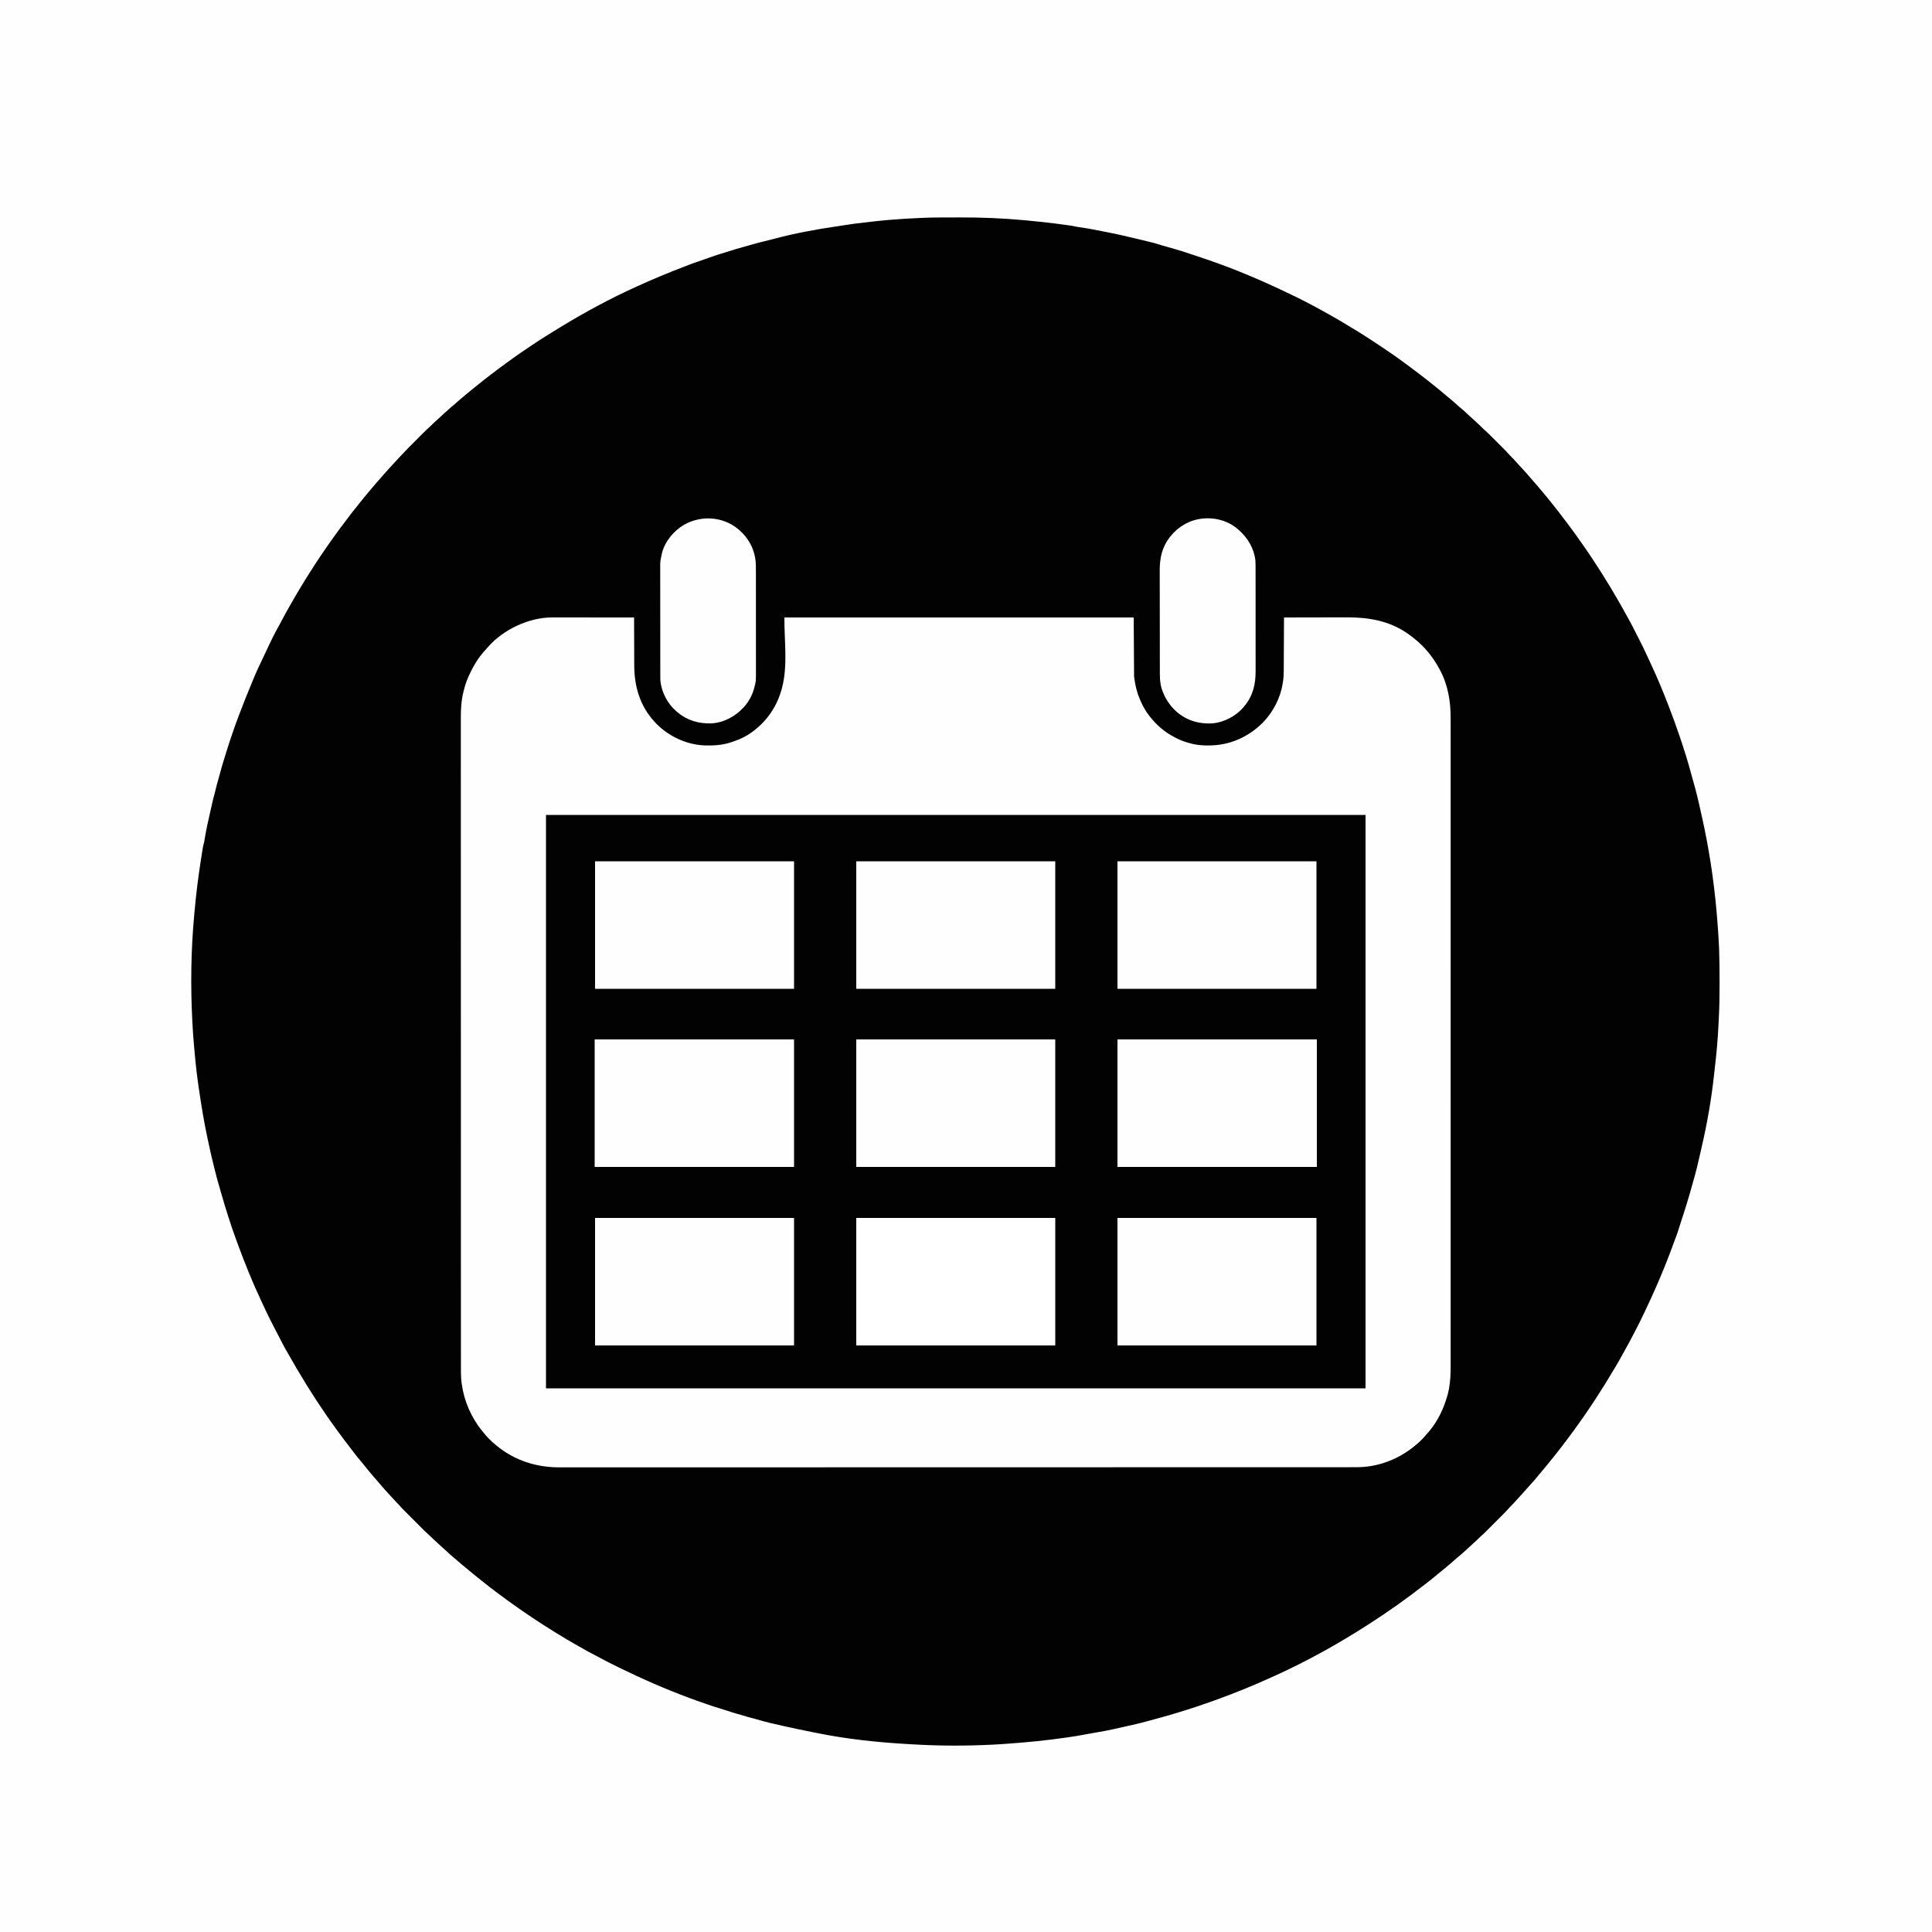 <?xml version="1.0" encoding="UTF-8"?>
<svg version="1.1" xmlns="http://www.w3.org/2000/svg" width="5000" height="5000">
<rect width="100%" height="100%" fill="#808080" stroke="none"/>
<path d="M0 0 C1650 0 3300 0 5000 0 C5000 1650 5000 3300 5000 5000 C3350 5000 1700 5000 0 5000 C0 3350 0 1700 0 0 Z " fill="#FEFEFE" transform="translate(0,0)"/>
<path d="M0 0 C2.085 -0.003 4.17 -0.007 6.254 -0.012 C12.891 -0.025 19.528 -0.035 26.165 -0.039 C32.878 -0.043 39.59 -0.055 46.303 -0.081 C102.774 -0.297 158.826 1.89 215.079 7.2 C215.968 7.284 216.857 7.367 217.772 7.453 C229.45 8.555 241.118 9.732 252.783 10.96 C255.019 11.194 257.254 11.424 259.49 11.652 C278.972 13.645 298.371 16.122 317.767 18.825 C318.864 18.977 319.961 19.13 321.092 19.286 C324.238 19.724 327.383 20.168 330.528 20.614 C331.461 20.744 332.394 20.874 333.355 21.008 C338.344 21.725 343.233 22.628 348.143 23.764 C350.402 24.273 352.658 24.642 354.954 24.946 C355.785 25.06 356.615 25.173 357.471 25.29 C358.332 25.404 359.192 25.519 360.079 25.638 C374.58 27.652 388.894 30.326 403.242 33.228 C409.645 34.521 416.054 35.77 422.473 36.978 C448.836 41.95 474.99 47.965 501.079 54.2 C501.929 54.403 502.779 54.606 503.654 54.815 C547.484 65.281 547.484 65.281 567.577 71.441 C571.813 72.726 576.071 73.929 580.329 75.138 C581.179 75.381 582.028 75.624 582.903 75.875 C587.712 77.251 592.527 78.602 597.349 79.931 C614.488 84.689 631.321 90.155 648.16 95.866 C653.374 97.632 658.598 99.364 663.829 101.075 C733.694 123.969 802.033 151.448 868.623 182.585 C871.053 183.721 873.485 184.854 875.918 185.983 C903.825 198.937 931.559 212.333 958.664 226.903 C961.5 228.426 964.34 229.94 967.181 231.454 C980.684 238.671 994.074 246.064 1007.369 253.656 C1009.974 255.14 1012.584 256.613 1015.196 258.083 C1028.336 265.499 1041.226 273.305 1054.099 281.169 C1058.396 283.791 1062.714 286.378 1067.04 288.951 C1077.663 295.272 1088.1 301.868 1098.5 308.549 C1100.183 309.627 1101.87 310.699 1103.561 311.766 C1112.334 317.302 1120.953 323.065 1129.579 328.825 C1130.379 329.359 1131.179 329.893 1132.003 330.443 C1143.75 338.283 1155.486 346.134 1167.079 354.2 C1167.774 354.683 1168.468 355.165 1169.183 355.663 C1179.811 363.066 1190.258 370.702 1200.663 378.414 C1203.074 380.196 1205.489 381.971 1207.907 383.743 C1217.747 390.959 1227.497 398.278 1237.163 405.725 C1238.952 407.102 1240.743 408.476 1242.536 409.849 C1255.277 419.609 1267.841 429.57 1280.271 439.724 C1281.872 441.031 1283.475 442.334 1285.079 443.638 C1290.523 448.069 1295.9 452.573 1301.248 457.119 C1304.618 459.979 1308.02 462.793 1311.454 465.575 C1320.294 472.776 1328.894 480.279 1337.329 487.95 C1340.72 491.03 1344.2 493.951 1347.767 496.825 C1351.551 499.887 1355.044 503.046 1358.427 506.54 C1360.123 508.244 1361.884 509.817 1363.704 511.388 C1369.006 515.967 1374.126 520.74 1379.257 525.507 C1380.505 526.667 1381.754 527.825 1383.003 528.983 C1389.506 535.01 1395.993 541.027 1402.204 547.358 C1403.937 549.06 1405.718 550.632 1407.571 552.2 C1413.228 557.122 1418.477 562.454 1423.771 567.759 C1424.886 568.873 1426.001 569.987 1427.116 571.102 C1429.442 573.426 1431.765 575.751 1434.088 578.078 C1437.045 581.041 1440.007 584 1442.97 586.957 C1445.27 589.254 1447.568 591.553 1449.865 593.852 C1450.956 594.943 1452.047 596.034 1453.139 597.123 C1458.488 602.464 1463.78 607.812 1468.677 613.577 C1470.849 616.091 1473.202 618.379 1475.579 620.7 C1479.33 624.363 1482.814 628.149 1486.245 632.112 C1489.27 635.556 1492.427 638.873 1495.579 642.2 C1499.978 646.844 1504.288 651.539 1508.481 656.37 C1510.595 658.791 1512.773 661.151 1514.954 663.513 C1518.263 667.135 1521.439 670.817 1524.517 674.638 C1527.739 678.632 1531.086 682.445 1534.579 686.2 C1538.809 690.751 1542.8 695.443 1546.696 700.282 C1549.455 703.66 1552.292 706.962 1555.142 710.263 C1559.157 714.923 1563.085 719.631 1566.9 724.458 C1569.147 727.285 1571.423 730.086 1573.706 732.884 C1579.751 740.295 1585.719 747.759 1591.599 755.302 C1593.215 757.374 1594.835 759.443 1596.454 761.513 C1603.616 770.677 1610.667 779.915 1617.616 789.241 C1619.084 791.206 1620.559 793.165 1622.036 795.122 C1633.804 810.719 1645.125 826.617 1656.296 842.646 C1658.099 845.229 1659.91 847.807 1661.724 850.384 C1668.652 860.233 1675.473 870.133 1682.079 880.2 C1682.681 881.115 1683.282 882.029 1683.902 882.972 C1698.82 905.666 1713.574 928.449 1727.585 951.719 C1728.908 953.915 1730.235 956.109 1731.564 958.302 C1736.994 967.281 1742.253 976.358 1747.491 985.451 C1749.207 988.421 1750.932 991.385 1752.657 994.349 C1760.012 1007.002 1767.158 1019.742 1774.079 1032.638 C1777.141 1038.338 1780.281 1043.993 1783.483 1049.616 C1786.469 1054.924 1789.181 1060.363 1791.89 1065.815 C1794.282 1070.624 1796.717 1075.407 1799.193 1080.173 C1799.534 1080.83 1799.875 1081.487 1800.226 1082.164 C1800.924 1083.508 1801.622 1084.852 1802.319 1086.195 C1812.394 1105.618 1821.824 1125.285 1830.825 1145.228 C1832.646 1149.257 1834.506 1153.264 1836.392 1157.263 C1852.614 1192.004 1867.339 1227.408 1881.079 1263.2 C1881.616 1264.594 1882.153 1265.988 1882.69 1267.381 C1891.589 1290.504 1900.062 1313.757 1908.079 1337.2 C1908.527 1338.51 1908.527 1338.51 1908.984 1339.845 C1920.575 1373.775 1931.467 1407.89 1940.583 1442.575 C1941.72 1446.893 1942.927 1451.183 1944.183 1455.467 C1952.112 1482.539 1958.671 1509.986 1964.631 1537.55 C1965.748 1542.711 1966.9 1547.864 1968.071 1553.013 C1976.808 1591.502 1983.858 1630.229 1990.079 1669.2 C1990.246 1670.243 1990.246 1670.243 1990.417 1671.308 C1991.739 1679.592 1992.939 1687.889 1994.079 1696.2 C1994.295 1697.75 1994.51 1699.299 1994.726 1700.848 C2001.037 1746.404 2005.689 1792.077 2008.892 1837.95 C2008.945 1838.708 2008.998 1839.466 2009.052 1840.246 C2010.284 1857.886 2011.475 1875.526 2012.079 1893.2 C2012.123 1894.46 2012.167 1895.721 2012.212 1897.019 C2013.091 1922.926 2013.267 1948.827 2013.265 1974.747 C2013.264 1979.078 2013.271 1983.41 2013.285 1987.741 C2013.373 2015.976 2012.821 2044.094 2011.334 2072.291 C2011.032 2078.03 2010.767 2083.77 2010.507 2089.51 C2008.747 2127.986 2005.091 2166.311 2000.617 2204.557 C2000.17 2208.39 1999.747 2212.226 1999.341 2216.063 C1992.36 2281.323 1980.941 2346.793 1965.901 2410.668 C1965.036 2414.385 1964.202 2418.107 1963.376 2421.833 C1957.886 2446.579 1951.99 2471.204 1944.853 2495.532 C1943.347 2500.723 1941.905 2505.932 1940.454 2511.138 C1939.333 2515.16 1938.208 2519.18 1937.079 2523.2 C1936.646 2524.751 1936.646 2524.751 1936.205 2526.334 C1933.207 2536.973 1929.931 2547.523 1926.642 2558.075 C1926.188 2559.532 1926.188 2559.532 1925.726 2561.018 C1919.575 2580.769 1913.24 2600.459 1906.767 2620.107 C1906.088 2622.173 1905.414 2624.24 1904.74 2626.307 C1902.704 2632.52 1900.573 2638.652 1898.085 2644.7 C1896.497 2648.648 1895.076 2652.656 1893.631 2656.659 C1881.492 2690.257 1868.211 2723.393 1854.079 2756.2 C1853.725 2757.025 1853.37 2757.849 1853.005 2758.698 C1842.242 2783.716 1830.959 2808.447 1819.144 2832.986 C1818.092 2835.174 1817.043 2837.365 1815.995 2839.556 C1809.436 2853.272 1802.843 2866.954 1795.657 2880.356 C1793.67 2884.066 1791.734 2887.8 1789.814 2891.544 C1783.129 2904.569 1776.227 2917.418 1768.958 2930.126 C1766.6 2934.256 1764.345 2938.423 1762.142 2942.638 C1756.506 2953.373 1750.235 2963.758 1744.079 2974.2 C1743.439 2975.29 1742.799 2976.379 1742.139 2977.502 C1709.452 3033.109 1674.101 3087.089 1636.079 3139.2 C1635.528 3139.956 1634.977 3140.712 1634.409 3141.491 C1625.135 3154.191 1615.646 3166.72 1606.079 3179.2 C1605.13 3180.441 1604.181 3181.682 1603.232 3182.923 C1593.066 3196.195 1582.658 3209.256 1572.079 3222.2 C1571.252 3223.213 1570.424 3224.227 1569.571 3225.271 C1568.108 3227.061 1566.643 3228.85 1565.177 3230.638 C1563.764 3232.364 1562.355 3234.093 1560.95 3235.825 C1556.232 3241.632 1551.41 3247.338 1546.524 3253.004 C1543.459 3256.564 1540.464 3260.167 1537.517 3263.825 C1533.416 3268.878 1529.063 3273.653 1524.642 3278.423 C1521.981 3281.307 1519.392 3284.244 1516.821 3287.208 C1514.003 3290.43 1511.124 3293.597 1508.255 3296.774 C1506.405 3298.837 1504.58 3300.917 1502.767 3303.013 C1498.186 3308.269 1493.422 3313.357 1488.682 3318.468 C1487.078 3320.202 1485.48 3321.94 1483.884 3323.681 C1479.261 3328.718 1474.631 3333.72 1469.743 3338.504 C1468.146 3340.133 1466.682 3341.816 1465.212 3343.559 C1459.707 3349.881 1453.7 3355.723 1447.771 3361.642 C1446.477 3362.936 1445.183 3364.231 1443.89 3365.525 C1441.189 3368.227 1438.487 3370.928 1435.783 3373.627 C1432.336 3377.068 1428.893 3380.514 1425.452 3383.962 C1422.784 3386.633 1420.115 3389.301 1417.444 3391.969 C1416.175 3393.238 1414.906 3394.508 1413.638 3395.778 C1401.678 3407.755 1401.678 3407.755 1395.619 3412.88 C1393.309 3414.86 1391.201 3417.021 1389.079 3419.2 C1385.595 3422.779 1381.955 3426.08 1378.185 3429.349 C1374.737 3432.381 1371.412 3435.543 1368.079 3438.7 C1363.425 3443.109 1358.72 3447.43 1353.879 3451.633 C1351.643 3453.58 1349.455 3455.575 1347.267 3457.575 C1343.804 3460.704 1340.272 3463.705 1336.642 3466.638 C1332.838 3469.714 1329.178 3472.888 1325.579 3476.2 C1321.185 3480.24 1316.661 3484.047 1312.017 3487.794 C1308.716 3490.498 1305.492 3493.281 1302.267 3496.075 C1297.049 3500.585 1291.712 3504.898 1286.262 3509.123 C1282.258 3512.239 1278.367 3515.461 1274.517 3518.763 C1269.352 3523.181 1264.046 3527.377 1258.634 3531.489 C1255.323 3534.005 1252.047 3536.563 1248.772 3539.125 C1202.855 3575.024 1155.102 3608.683 1106.079 3640.2 C1105.19 3640.773 1104.302 3641.345 1103.386 3641.935 C1026.971 3691.07 946.846 3735.777 864.053 3773.304 C861.929 3774.268 859.808 3775.238 857.687 3776.209 C808.669 3798.636 758.814 3818.986 708.079 3837.2 C707.057 3837.569 706.035 3837.938 704.983 3838.319 C673.88 3849.506 642.531 3859.952 610.892 3869.513 C609.722 3869.866 608.552 3870.22 607.347 3870.585 C593.969 3874.621 580.567 3878.546 567.079 3882.2 C565.914 3882.516 564.748 3882.833 563.547 3883.158 C560.392 3884.01 557.236 3884.856 554.079 3885.7 C547.402 3887.489 540.728 3889.286 534.075 3891.165 C513.786 3896.887 493.274 3901.539 472.675 3905.981 C468.038 3906.984 463.414 3908.035 458.794 3909.112 C435.232 3914.598 411.455 3919.114 387.592 3923.071 C386.247 3923.295 384.901 3923.519 383.556 3923.743 C382.544 3923.912 382.544 3923.912 381.512 3924.084 C376.91 3924.862 372.329 3925.725 367.749 3926.622 C354.664 3929.18 341.52 3931.208 328.329 3933.138 C327.152 3933.311 325.974 3933.484 324.761 3933.662 C273.507 3941.175 222.041 3946.331 170.364 3949.9 C166.497 3950.168 162.632 3950.46 158.767 3950.755 C150.876 3951.338 142.981 3951.798 135.079 3952.2 C134.201 3952.245 133.323 3952.29 132.419 3952.336 C62.518 3955.843 -7.794 3955.706 -77.65 3951.399 C-80.736 3951.211 -83.823 3951.033 -86.91 3950.86 C-166.382 3946.384 -247.142 3937.747 -325.178 3921.759 C-328.093 3921.165 -331.012 3920.59 -333.932 3920.018 C-359.008 3915.096 -383.987 3909.798 -408.921 3904.2 C-410.176 3903.919 -411.43 3903.638 -412.723 3903.349 C-434.701 3898.412 -456.84 3893.429 -478.393 3886.848 C-482.748 3885.521 -487.12 3884.389 -491.546 3883.325 C-499.223 3881.475 -506.744 3879.171 -514.286 3876.837 C-520.181 3875.018 -526.088 3873.302 -532.046 3871.7 C-539.421 3869.705 -546.655 3867.367 -553.876 3864.874 C-558.376 3863.333 -562.89 3861.905 -567.462 3860.59 C-579.593 3857.101 -591.534 3853.076 -603.483 3849.013 C-604.631 3848.623 -605.778 3848.233 -606.96 3847.832 C-669.387 3826.584 -730.701 3801.79 -790.483 3773.95 C-791.674 3773.396 -792.864 3772.843 -794.091 3772.272 C-804.979 3767.199 -815.813 3762.015 -826.628 3756.788 C-829.543 3755.382 -832.461 3753.983 -835.381 3752.587 C-854.156 3743.61 -872.594 3734.183 -890.796 3724.092 C-895.434 3721.53 -900.095 3719.082 -904.858 3716.763 C-912.64 3712.94 -920.101 3708.583 -927.608 3704.251 C-932.432 3701.47 -937.294 3698.762 -942.171 3696.075 C-950.851 3691.276 -959.402 3686.279 -967.921 3681.2 C-968.842 3680.652 -969.764 3680.104 -970.714 3679.54 C-1009.862 3656.256 -1048.308 3631.701 -1085.727 3605.723 C-1088.275 3603.954 -1090.827 3602.191 -1093.378 3600.427 C-1111.313 3588.008 -1128.948 3575.252 -1146.367 3562.121 C-1148.94 3560.185 -1151.521 3558.26 -1154.104 3556.337 C-1163.605 3549.258 -1172.966 3542.05 -1182.178 3534.6 C-1185.05 3532.293 -1187.955 3530.03 -1190.858 3527.763 C-1198.018 3522.159 -1205.071 3516.428 -1212.112 3510.677 C-1213.713 3509.37 -1215.317 3508.066 -1216.921 3506.763 C-1222.361 3502.334 -1227.735 3497.834 -1233.079 3493.29 C-1236.554 3490.34 -1240.066 3487.443 -1243.608 3484.575 C-1248.009 3480.996 -1252.219 3477.252 -1256.409 3473.431 C-1258.915 3471.205 -1261.49 3469.105 -1264.108 3467.013 C-1270.178 3462.107 -1275.811 3456.77 -1281.487 3451.419 C-1284.544 3448.541 -1287.67 3445.761 -1290.85 3443.021 C-1294.816 3439.534 -1298.666 3435.919 -1302.538 3432.329 C-1304.743 3430.286 -1306.956 3428.252 -1309.179 3426.228 C-1313.955 3421.877 -1318.677 3417.508 -1323.199 3412.89 C-1324.811 3411.308 -1326.473 3409.863 -1328.202 3408.411 C-1335.015 3402.478 -1341.295 3395.969 -1347.675 3389.579 C-1349.104 3388.151 -1350.533 3386.723 -1351.962 3385.295 C-1354.947 3382.312 -1357.929 3379.327 -1360.911 3376.341 C-1364.716 3372.53 -1368.525 3368.724 -1372.336 3364.919 C-1375.284 3361.974 -1378.231 3359.027 -1381.176 3356.078 C-1382.579 3354.675 -1383.983 3353.272 -1385.387 3351.87 C-1398.634 3338.641 -1398.634 3338.641 -1403.69 3332.651 C-1405.327 3330.721 -1407.101 3328.957 -1408.921 3327.2 C-1411.486 3324.723 -1413.866 3322.141 -1416.202 3319.45 C-1419.837 3315.265 -1423.609 3311.224 -1427.421 3307.2 C-1431.829 3302.546 -1436.151 3297.841 -1440.353 3293 C-1442.3 3290.764 -1444.296 3288.575 -1446.296 3286.388 C-1449.425 3282.925 -1452.426 3279.393 -1455.358 3275.763 C-1458.434 3271.959 -1461.608 3268.299 -1464.921 3264.7 C-1468.981 3260.284 -1472.814 3255.739 -1476.581 3251.071 C-1479.108 3247.97 -1481.697 3244.928 -1484.296 3241.888 C-1488.6 3236.839 -1492.724 3231.672 -1496.793 3226.434 C-1499.928 3222.416 -1503.167 3218.506 -1506.483 3214.638 C-1510.901 3209.473 -1515.098 3204.167 -1519.21 3198.755 C-1521.725 3195.444 -1524.283 3192.168 -1526.845 3188.893 C-1539.863 3172.242 -1552.444 3155.259 -1564.921 3138.2 C-1565.454 3137.472 -1565.987 3136.743 -1566.536 3135.992 C-1602.551 3086.665 -1635.875 3035.262 -1666.881 2982.658 C-1668.547 2979.833 -1670.218 2977.012 -1671.893 2974.192 C-1677.06 2965.484 -1682.062 2956.688 -1687.025 2947.862 C-1690.084 2942.426 -1693.184 2937.017 -1696.341 2931.637 C-1700.833 2923.976 -1705.006 2916.242 -1708.909 2908.267 C-1711.078 2903.845 -1713.368 2899.491 -1715.671 2895.138 C-1716.087 2894.349 -1716.504 2893.56 -1716.933 2892.748 C-1717.806 2891.095 -1718.679 2889.443 -1719.553 2887.791 C-1732.439 2863.388 -1744.768 2838.803 -1756.293 2813.725 C-1757.87 2810.31 -1759.466 2806.904 -1761.069 2803.501 C-1783.727 2755.333 -1803.555 2705.916 -1821.904 2655.965 C-1822.869 2653.341 -1823.839 2650.719 -1824.81 2648.098 C-1839.526 2608.36 -1852.136 2567.896 -1863.921 2527.2 C-1864.232 2526.126 -1864.543 2525.052 -1864.864 2523.945 C-1866.342 2518.825 -1867.8 2513.7 -1869.247 2508.572 C-1869.967 2506.037 -1870.7 2503.507 -1871.436 2500.978 C-1874.309 2491.083 -1877.005 2481.169 -1879.452 2471.161 C-1880.589 2466.513 -1881.766 2461.875 -1882.952 2457.239 C-1888.079 2437.139 -1892.704 2416.972 -1896.975 2396.674 C-1897.89 2392.333 -1898.825 2387.997 -1899.765 2383.661 C-1909.158 2340.194 -1916.164 2296.383 -1922.6 2252.391 C-1922.895 2250.376 -1923.193 2248.361 -1923.491 2246.347 C-1929.796 2203.501 -1933.548 2160.36 -1936.921 2117.2 C-1936.987 2116.356 -1937.054 2115.511 -1937.122 2114.641 C-1937.829 2105.586 -1938.382 2096.53 -1938.811 2087.458 C-1938.93 2085.018 -1939.059 2082.579 -1939.19 2080.14 C-1944.002 1988.39 -1942.727 1895.419 -1934.175 1803.926 C-1933.923 1801.225 -1933.677 1798.523 -1933.432 1795.822 C-1932.353 1783.938 -1931.177 1772.066 -1929.921 1760.2 C-1929.789 1758.952 -1929.789 1758.952 -1929.655 1757.678 C-1925.514 1718.523 -1919.783 1679.572 -1913.546 1640.7 C-1913.425 1639.939 -1913.303 1639.177 -1913.178 1638.393 C-1912.84 1636.276 -1912.495 1634.16 -1912.147 1632.044 C-1911.957 1630.881 -1911.767 1629.717 -1911.572 1628.519 C-1910.883 1625.007 -1909.92 1621.635 -1908.921 1618.2 C-1908.615 1616.711 -1908.336 1615.217 -1908.097 1613.716 C-1907.959 1612.882 -1907.821 1612.048 -1907.679 1611.188 C-1907.532 1610.285 -1907.385 1609.381 -1907.233 1608.45 C-1903.195 1584.588 -1898.229 1560.926 -1892.616 1537.388 C-1890.9 1530.177 -1889.312 1522.942 -1887.733 1515.7 C-1886.032 1507.939 -1884.211 1500.303 -1881.913 1492.696 C-1880.616 1488.127 -1879.556 1483.514 -1878.483 1478.888 C-1876.805 1471.681 -1874.937 1464.579 -1872.792 1457.498 C-1871.255 1452.406 -1869.873 1447.288 -1868.546 1442.138 C-1863.048 1420.955 -1856.479 1400.074 -1849.921 1379.2 C-1849.44 1377.661 -1849.44 1377.661 -1848.95 1376.091 C-1830.355 1316.62 -1807.869 1258.69 -1783.921 1201.2 C-1783.453 1200.077 -1783.453 1200.077 -1782.976 1198.931 C-1781.215 1194.705 -1779.446 1190.482 -1777.671 1186.263 C-1777.278 1185.326 -1776.886 1184.389 -1776.481 1183.424 C-1773.163 1175.588 -1769.548 1167.896 -1765.921 1160.2 C-1765.278 1158.833 -1764.636 1157.465 -1763.994 1156.098 C-1729.477 1082.646 -1729.477 1082.646 -1712.749 1052.356 C-1710.087 1047.529 -1707.526 1042.654 -1704.983 1037.763 C-1699.757 1027.749 -1694.179 1017.942 -1688.585 1008.131 C-1686.956 1005.262 -1685.34 1002.385 -1683.729 999.505 C-1676.253 986.153 -1668.48 973.001 -1660.557 959.91 C-1659.161 957.598 -1657.773 955.28 -1656.393 952.958 C-1650.936 943.772 -1645.255 934.735 -1639.52 925.72 C-1637.944 923.238 -1636.379 920.749 -1634.815 918.259 C-1616.823 889.683 -1597.867 861.662 -1578.301 834.142 C-1577.012 832.328 -1575.726 830.513 -1574.44 828.696 C-1564.159 814.2 -1553.548 799.951 -1542.749 785.838 C-1539.2 781.199 -1535.676 776.544 -1532.194 771.855 C-1526.677 764.427 -1520.935 757.218 -1515.069 750.063 C-1512.155 746.503 -1509.31 742.893 -1506.483 739.263 C-1497.047 727.176 -1487.179 715.433 -1477.243 703.756 C-1475.442 701.636 -1473.647 699.51 -1471.853 697.384 C-1469.546 694.653 -1467.234 691.926 -1464.921 689.2 C-1464.429 688.621 -1463.938 688.042 -1463.432 687.445 C-1457.449 680.402 -1451.393 673.453 -1445.147 666.642 C-1443.229 664.539 -1441.347 662.413 -1439.483 660.263 C-1436.093 656.362 -1432.601 652.558 -1429.102 648.756 C-1426.248 645.653 -1423.417 642.532 -1420.608 639.388 C-1415.758 633.987 -1410.808 628.681 -1405.841 623.388 C-1403.45 620.838 -1401.068 618.281 -1398.696 615.713 C-1386.539 602.606 -1373.877 590.003 -1361.227 577.376 C-1358.033 574.187 -1354.842 570.994 -1351.653 567.799 C-1349.164 565.306 -1346.672 562.815 -1344.179 560.325 C-1343.001 559.148 -1341.825 557.97 -1340.649 556.792 C-1335.068 551.203 -1329.499 545.648 -1323.474 540.533 C-1321.338 538.7 -1319.379 536.719 -1317.421 534.7 C-1314.114 531.292 -1310.627 528.178 -1307.044 525.069 C-1303.591 522.03 -1300.26 518.863 -1296.921 515.7 C-1292.277 511.302 -1287.582 506.992 -1282.751 502.799 C-1280.33 500.684 -1277.97 498.507 -1275.608 496.325 C-1271.092 492.201 -1266.429 488.321 -1261.671 484.481 C-1258.84 482.133 -1256.127 479.691 -1253.421 477.2 C-1249.027 473.161 -1244.502 469.353 -1239.858 465.606 C-1236.557 462.902 -1233.333 460.119 -1230.108 457.325 C-1224.865 452.794 -1219.504 448.455 -1214.031 444.205 C-1210.264 441.274 -1206.574 438.272 -1202.921 435.2 C-1197.01 430.241 -1190.972 425.467 -1184.884 420.729 C-1182.784 419.094 -1180.688 417.454 -1178.593 415.813 C-1169.372 408.607 -1160.076 401.512 -1150.69 394.521 C-1148.134 392.613 -1145.591 390.686 -1143.046 388.763 C-1135.862 383.375 -1128.566 378.143 -1121.276 372.898 C-1118.956 371.226 -1116.641 369.546 -1114.327 367.864 C-1113.567 367.313 -1112.808 366.761 -1112.025 366.193 C-1110.62 365.173 -1109.216 364.152 -1107.813 363.129 C-1094.193 353.256 -1080.161 343.942 -1066.221 334.53 C-1064.353 333.268 -1062.487 332.005 -1060.62 330.74 C-1049.188 322.995 -1037.677 315.444 -1025.921 308.2 C-1024.282 307.167 -1022.645 306.131 -1021.011 305.091 C-1008.749 297.291 -996.358 289.715 -983.921 282.2 C-982.643 281.427 -982.643 281.427 -981.339 280.638 C-919.6 243.303 -855.603 208.749 -789.809 179.054 C-787.785 178.139 -785.764 177.219 -783.743 176.298 C-746.48 159.336 -708.727 143.676 -670.518 128.974 C-667.372 127.763 -664.23 126.542 -661.091 125.313 C-653.429 122.315 -645.775 119.346 -637.983 116.7 C-636.06 116.039 -634.137 115.378 -632.214 114.716 C-631.11 114.336 -630.005 113.957 -628.868 113.565 C-624.021 111.893 -619.184 110.194 -614.347 108.497 C-611.461 107.486 -608.574 106.475 -605.688 105.464 C-603.781 104.795 -601.873 104.126 -599.966 103.456 C-590.83 100.246 -581.707 97.044 -572.431 94.26 C-567.849 92.876 -563.286 91.433 -558.722 89.993 C-540.445 84.246 -522.204 78.53 -503.655 73.716 C-497.515 72.119 -491.439 70.321 -485.358 68.513 C-476.581 65.915 -467.788 63.649 -458.859 61.643 C-451.223 59.899 -443.631 57.938 -436.069 55.896 C-382.25 41.426 -326.716 31.008 -271.582 23.056 C-264.298 22.003 -257.029 20.907 -249.772 19.68 C-233.282 16.903 -216.676 15.054 -200.067 13.147 C-195.367 12.607 -190.67 12.05 -185.976 11.468 C-170.792 9.593 -155.599 8.035 -140.358 6.7 C-139.153 6.594 -137.947 6.487 -136.705 6.378 C-109.147 3.967 -81.554 2.438 -53.921 1.2 C-52.936 1.155 -51.951 1.11 -50.936 1.063 C-33.955 0.295 -16.998 0.023 0 0 Z " fill="#020202" transform="translate(2436.921,562.8)"/>
<path d="M0 0 C0.91 -0.001 1.82 -0.002 2.758 -0.003 C5.784 -0.004 8.81 0.001 11.837 0.007 C14.015 0.007 16.194 0.007 18.372 0.006 C24.27 0.006 30.169 0.012 36.067 0.019 C42.237 0.025 48.406 0.026 54.576 0.027 C66.253 0.03 77.929 0.038 89.605 0.048 C102.902 0.059 116.198 0.065 129.494 0.07 C156.839 0.08 184.183 0.098 211.528 0.12 C211.529 0.89 211.531 1.66 211.532 2.453 C211.569 21.305 211.629 40.158 211.712 59.01 C211.751 68.128 211.784 77.245 211.799 86.363 C211.812 94.323 211.839 102.283 211.882 110.243 C211.905 114.446 211.921 118.648 211.92 122.851 C211.921 178.191 226.37 228.762 264.528 270.12 C265.062 270.7 265.597 271.28 266.148 271.878 C298.741 306.771 346.168 329.388 393.93 331.253 C417.478 331.995 441.061 330.61 463.495 322.825 C465.646 322.079 467.809 321.374 469.973 320.667 C488.531 314.401 506.137 305.256 521.528 293.12 C522.474 292.383 523.42 291.646 524.395 290.886 C558.908 263.315 582.1 227.625 593.653 184.995 C593.895 184.12 594.137 183.245 594.386 182.343 C609.717 123.533 600.13 60.894 600.528 0.12 C898.848 0.12 1197.168 0.12 1504.528 0.12 C1504.858 50.61 1505.188 101.1 1505.528 153.12 C1509.012 176.705 1509.012 176.705 1515.528 199.12 C1515.799 199.863 1516.071 200.606 1516.35 201.371 C1523.296 220.297 1532.133 238.169 1544.528 254.12 C1545.193 254.996 1545.858 255.871 1546.543 256.773 C1563.53 278.627 1584.241 296.321 1608.776 309.197 C1610.334 310.018 1611.878 310.868 1613.418 311.722 C1626.515 318.719 1641.003 323.511 1655.403 326.995 C1656.184 327.186 1656.966 327.377 1657.772 327.574 C1671.032 330.584 1684.288 331.476 1697.84 331.37 C1698.557 331.367 1699.273 331.364 1700.011 331.361 C1753.488 331.09 1801.817 309.385 1839.432 271.516 C1865.571 244.564 1884.71 207.55 1890.198 170.346 C1890.452 168.632 1890.728 166.92 1891.013 165.211 C1892.434 156.235 1892.834 147.468 1892.847 138.394 C1892.856 136.875 1892.866 135.356 1892.877 133.836 C1892.904 129.759 1892.919 125.681 1892.932 121.604 C1892.948 117.325 1892.975 113.046 1893 108.767 C1893.047 100.686 1893.084 92.605 1893.117 84.523 C1893.155 75.314 1893.205 66.104 1893.255 56.895 C1893.358 37.97 1893.447 19.045 1893.528 0.12 C1919.303 0.05 1945.078 -0.003 1970.854 -0.035 C1982.824 -0.051 1994.795 -0.072 2006.765 -0.106 C2017.21 -0.136 2027.655 -0.155 2038.1 -0.162 C2043.62 -0.166 2049.14 -0.175 2054.66 -0.197 C2111.434 -0.415 2164.766 8.11 2212.528 41.12 C2213.12 41.522 2213.712 41.923 2214.323 42.337 C2223.208 48.374 2231.491 54.998 2239.528 62.12 C2240.068 62.597 2240.608 63.074 2241.164 63.566 C2263.431 83.346 2281.387 106.934 2295.528 133.12 C2295.844 133.697 2296.161 134.274 2296.487 134.869 C2317.619 173.736 2324.874 216.284 2324.783 260.05 C2324.777 263.722 2324.783 267.394 2324.788 271.067 C2324.795 277.515 2324.794 283.963 2324.789 290.412 C2324.781 300.065 2324.784 309.718 2324.79 319.372 C2324.799 335.827 2324.798 352.282 2324.793 368.737 C2324.788 385.409 2324.786 402.08 2324.79 418.752 C2324.791 419.805 2324.791 420.859 2324.791 421.945 C2324.792 426.236 2324.793 430.528 2324.795 434.819 C2324.805 474.778 2324.806 514.737 2324.8 554.695 C2324.8 555.879 2324.8 557.063 2324.8 558.282 C2324.8 559.468 2324.799 560.654 2324.799 561.875 C2324.794 597.993 2324.793 634.111 2324.795 670.229 C2324.795 672.648 2324.796 675.066 2324.796 677.485 C2324.796 687.204 2324.797 696.923 2324.798 706.642 C2324.8 733.81 2324.801 760.979 2324.801 788.148 C2324.801 789.385 2324.801 790.622 2324.801 791.897 C2324.802 831.322 2324.8 870.747 2324.796 910.172 C2324.795 911.451 2324.795 912.73 2324.795 914.047 C2324.793 934.814 2324.79 955.58 2324.788 976.346 C2324.778 1058.701 2324.779 1141.055 2324.788 1223.41 C2324.791 1244.162 2324.793 1264.914 2324.796 1285.666 C2324.796 1287.583 2324.796 1287.583 2324.796 1289.539 C2324.8 1328.92 2324.802 1368.301 2324.801 1407.682 C2324.801 1409.537 2324.801 1409.537 2324.801 1411.429 C2324.801 1438.569 2324.799 1465.71 2324.797 1492.85 C2324.797 1502.561 2324.796 1512.272 2324.796 1521.984 C2324.795 1524.4 2324.795 1526.815 2324.795 1529.231 C2324.793 1565.338 2324.795 1601.444 2324.8 1637.55 C2324.8 1639.325 2324.8 1639.325 2324.8 1641.136 C2324.8 1642.318 2324.801 1643.499 2324.801 1644.716 C2324.806 1684.563 2324.804 1724.409 2324.794 1764.256 C2324.793 1768.535 2324.792 1772.815 2324.79 1777.095 C2324.79 1778.145 2324.79 1779.195 2324.79 1780.277 C2324.786 1796.902 2324.789 1813.527 2324.794 1830.152 C2324.799 1846.502 2324.797 1862.853 2324.788 1879.203 C2324.783 1888.786 2324.783 1898.369 2324.791 1907.952 C2324.796 1914.323 2324.793 1920.694 2324.785 1927.065 C2324.781 1930.672 2324.779 1934.279 2324.787 1937.886 C2324.824 1957.088 2324.114 1975.867 2320.715 1994.808 C2320.544 1995.769 2320.373 1996.729 2320.197 1997.719 C2318.584 2006.409 2316.307 2014.739 2313.528 2023.12 C2313.287 2023.873 2313.047 2024.625 2312.799 2025.401 C2302.022 2059.014 2284.842 2090.378 2260.528 2116.12 C2259.418 2117.408 2258.314 2118.699 2257.215 2119.995 C2249.095 2129.278 2240.243 2137.534 2230.528 2145.12 C2229.567 2145.898 2228.607 2146.675 2227.618 2147.476 C2186.368 2180.277 2134.251 2199.331 2081.551 2199.249 C2080.06 2199.25 2078.569 2199.252 2077.078 2199.254 C2072.988 2199.259 2068.897 2199.258 2064.806 2199.255 C2060.337 2199.254 2055.868 2199.258 2051.399 2199.262 C2043.538 2199.267 2035.677 2199.269 2027.816 2199.268 C2016.048 2199.267 2004.279 2199.271 1992.511 2199.277 C1972.454 2199.286 1952.397 2199.291 1932.34 2199.293 C1912.01 2199.295 1891.681 2199.3 1871.352 2199.307 C1870.068 2199.307 1868.785 2199.307 1867.462 2199.308 C1862.235 2199.31 1857.008 2199.311 1851.78 2199.313 C1789.145 2199.335 1726.51 2199.345 1663.874 2199.354 C1642.588 2199.357 1621.302 2199.361 1600.016 2199.365 C1599.292 2199.365 1598.567 2199.365 1597.82 2199.365 C1591.223 2199.366 1584.626 2199.367 1578.028 2199.369 C1503.479 2199.382 1428.93 2199.394 1277.064 2199.409 C1269.973 2199.41 1262.883 2199.41 1255.792 2199.411 C1253.424 2199.411 1251.056 2199.411 1248.688 2199.411 C1233.645 2199.413 1218.602 2199.414 1203.559 2199.415 C1199.59 2199.415 1195.621 2199.415 1191.652 2199.416 C1116.702 2199.422 1041.752 2199.431 966.802 2199.453 C965.619 2199.454 965.619 2199.454 964.412 2199.454 C938.969 2199.462 913.527 2199.47 888.085 2199.478 C863.586 2199.486 839.087 2199.493 814.589 2199.501 C813.42 2199.501 813.42 2199.501 812.229 2199.501 C763.444 2199.516 714.659 2199.526 665.874 2199.53 C664.743 2199.531 664.743 2199.531 663.59 2199.531 C630.489 2199.534 597.389 2199.536 564.288 2199.537 C550.971 2199.537 537.654 2199.538 524.336 2199.539 C522.128 2199.539 519.92 2199.539 517.712 2199.539 C483.953 2199.54 450.194 2199.545 416.435 2199.559 C415.344 2199.559 415.344 2199.559 414.23 2199.56 C402.527 2199.564 390.824 2199.57 379.12 2199.575 C345.881 2199.589 312.643 2199.602 279.404 2199.6 C278.391 2199.6 278.391 2199.6 277.358 2199.6 C263.287 2199.599 249.215 2199.597 235.143 2199.595 C228.61 2199.593 222.077 2199.592 215.543 2199.591 C214.263 2199.591 212.982 2199.591 211.662 2199.59 C191.395 2199.587 171.127 2199.598 150.86 2199.613 C130.924 2199.629 110.988 2199.63 91.052 2199.616 C79.369 2199.608 67.686 2199.611 56.004 2199.631 C48.234 2199.642 40.465 2199.639 32.696 2199.625 C28.298 2199.617 23.901 2199.615 19.503 2199.632 C-40.697 2199.84 -96.419 2182.463 -143.472 2144.12 C-144.402 2143.364 -144.402 2143.364 -145.35 2142.593 C-157.98 2132.235 -169.397 2120.996 -179.472 2108.12 C-180.34 2107.052 -181.21 2105.986 -182.082 2104.921 C-209.362 2071.331 -228.04 2028.976 -234.097 1986.058 C-234.218 1985.25 -234.34 1984.443 -234.464 1983.61 C-235.97 1973.291 -236.62 1963.111 -236.6 1952.685 C-236.602 1951.472 -236.603 1950.259 -236.605 1949.009 C-236.609 1945.653 -236.608 1942.297 -236.605 1938.941 C-236.603 1935.272 -236.607 1931.603 -236.61 1927.935 C-236.615 1921.483 -236.616 1915.032 -236.614 1908.58 C-236.612 1898.922 -236.616 1889.264 -236.62 1879.606 C-236.628 1863.145 -236.631 1846.683 -236.632 1830.222 C-236.632 1813.538 -236.635 1796.855 -236.64 1780.171 C-236.641 1779.117 -236.641 1778.064 -236.641 1776.978 C-236.643 1772.688 -236.644 1768.397 -236.645 1764.106 C-236.662 1713.303 -236.668 1662.5 -236.673 1611.697 C-236.675 1586.399 -236.679 1561.101 -236.683 1535.803 C-236.696 1454.655 -236.706 1373.506 -236.71 1292.357 C-236.71 1288.478 -236.71 1284.6 -236.71 1280.721 C-236.711 1272.943 -236.711 1265.164 -236.711 1257.385 C-236.712 1248.279 -236.712 1239.172 -236.712 1230.065 C-236.712 1227.458 -236.713 1224.852 -236.713 1222.246 C-236.716 1138.542 -236.731 1054.838 -236.755 971.135 C-236.771 910.99 -236.787 850.845 -236.791 790.7 C-236.791 789.462 -236.792 788.225 -236.792 786.951 C-236.794 759.791 -236.795 732.631 -236.795 705.471 C-236.795 695.752 -236.796 686.033 -236.796 676.315 C-236.796 673.897 -236.796 671.479 -236.796 669.061 C-236.797 630.55 -236.807 592.038 -236.821 553.527 C-236.836 514.73 -236.841 475.933 -236.833 437.136 C-236.832 431.771 -236.831 426.406 -236.83 421.041 C-236.83 419.989 -236.83 418.937 -236.829 417.854 C-236.827 401.224 -236.834 384.594 -236.845 367.964 C-236.857 351.598 -236.857 335.232 -236.846 318.866 C-236.84 309.28 -236.842 299.695 -236.856 290.109 C-236.865 283.729 -236.863 277.348 -236.852 270.968 C-236.846 267.36 -236.844 263.752 -236.856 260.145 C-236.93 236.852 -235.572 213.943 -229.785 191.308 C-229.612 190.617 -229.439 189.926 -229.261 189.214 C-226.227 177.138 -222.554 165.502 -217.472 154.12 C-217.029 153.126 -216.585 152.132 -216.128 151.107 C-204.81 126.083 -190.874 102.577 -171.839 82.605 C-169.853 80.52 -167.998 78.396 -166.16 76.183 C-126.696 31.028 -59.86 -0.209 0 0 Z " fill="#020202" transform="translate(1429.472,1597.88)"/>
<path d="M0 0 C0.91 -0.001 1.82 -0.002 2.758 -0.003 C5.784 -0.004 8.81 0.001 11.837 0.007 C14.015 0.007 16.194 0.007 18.372 0.006 C24.27 0.006 30.169 0.012 36.067 0.019 C42.237 0.025 48.406 0.026 54.576 0.027 C66.253 0.03 77.929 0.038 89.605 0.048 C102.902 0.059 116.198 0.065 129.494 0.07 C156.839 0.08 184.183 0.098 211.528 0.12 C211.529 0.89 211.531 1.66 211.532 2.453 C211.569 21.305 211.629 40.158 211.712 59.01 C211.751 68.128 211.784 77.245 211.799 86.363 C211.812 94.323 211.839 102.283 211.882 110.243 C211.905 114.446 211.921 118.648 211.92 122.851 C211.921 178.191 226.37 228.762 264.528 270.12 C265.062 270.7 265.597 271.28 266.148 271.878 C298.741 306.771 346.168 329.388 393.93 331.253 C417.478 331.995 441.061 330.61 463.495 322.825 C465.646 322.079 467.809 321.374 469.973 320.667 C488.531 314.401 506.137 305.256 521.528 293.12 C522.474 292.383 523.42 291.646 524.395 290.886 C558.908 263.315 582.1 227.625 593.653 184.995 C593.895 184.12 594.137 183.245 594.386 182.343 C609.717 123.533 600.13 60.894 600.528 0.12 C898.848 0.12 1197.168 0.12 1504.528 0.12 C1504.858 50.61 1505.188 101.1 1505.528 153.12 C1509.012 176.705 1509.012 176.705 1515.528 199.12 C1515.799 199.863 1516.071 200.606 1516.35 201.371 C1523.296 220.297 1532.133 238.169 1544.528 254.12 C1545.193 254.996 1545.858 255.871 1546.543 256.773 C1563.53 278.627 1584.241 296.321 1608.776 309.197 C1610.334 310.018 1611.878 310.868 1613.418 311.722 C1626.515 318.719 1641.003 323.511 1655.403 326.995 C1656.184 327.186 1656.966 327.377 1657.772 327.574 C1671.032 330.584 1684.288 331.476 1697.84 331.37 C1698.557 331.367 1699.273 331.364 1700.011 331.361 C1753.488 331.09 1801.817 309.385 1839.432 271.516 C1865.571 244.564 1884.71 207.55 1890.198 170.346 C1890.452 168.632 1890.728 166.92 1891.013 165.211 C1892.434 156.235 1892.834 147.468 1892.847 138.394 C1892.856 136.875 1892.866 135.356 1892.877 133.836 C1892.904 129.759 1892.919 125.681 1892.932 121.604 C1892.948 117.325 1892.975 113.046 1893 108.767 C1893.047 100.686 1893.084 92.605 1893.117 84.523 C1893.155 75.314 1893.205 66.104 1893.255 56.895 C1893.358 37.97 1893.447 19.045 1893.528 0.12 C1919.303 0.05 1945.078 -0.003 1970.854 -0.035 C1982.824 -0.051 1994.795 -0.072 2006.765 -0.106 C2017.21 -0.136 2027.655 -0.155 2038.1 -0.162 C2043.62 -0.166 2049.14 -0.175 2054.66 -0.197 C2111.434 -0.415 2164.766 8.11 2212.528 41.12 C2213.12 41.522 2213.712 41.923 2214.323 42.337 C2223.208 48.374 2231.491 54.998 2239.528 62.12 C2240.068 62.597 2240.608 63.074 2241.164 63.566 C2263.431 83.346 2281.387 106.934 2295.528 133.12 C2295.844 133.697 2296.161 134.274 2296.487 134.869 C2317.619 173.736 2324.874 216.284 2324.783 260.05 C2324.777 263.722 2324.783 267.394 2324.788 271.067 C2324.795 277.515 2324.794 283.963 2324.789 290.412 C2324.781 300.065 2324.784 309.718 2324.79 319.372 C2324.799 335.827 2324.798 352.282 2324.793 368.737 C2324.788 385.409 2324.786 402.08 2324.79 418.752 C2324.791 419.805 2324.791 420.859 2324.791 421.945 C2324.792 426.236 2324.793 430.528 2324.795 434.819 C2324.805 474.778 2324.806 514.737 2324.8 554.695 C2324.8 555.879 2324.8 557.063 2324.8 558.282 C2324.8 559.468 2324.799 560.654 2324.799 561.875 C2324.794 597.993 2324.793 634.111 2324.795 670.229 C2324.795 672.648 2324.796 675.066 2324.796 677.485 C2324.796 687.204 2324.797 696.923 2324.798 706.642 C2324.8 733.81 2324.801 760.979 2324.801 788.148 C2324.801 789.385 2324.801 790.622 2324.801 791.897 C2324.802 831.322 2324.8 870.747 2324.796 910.172 C2324.795 911.451 2324.795 912.73 2324.795 914.047 C2324.793 934.814 2324.79 955.58 2324.788 976.346 C2324.778 1058.701 2324.779 1141.055 2324.788 1223.41 C2324.791 1244.162 2324.793 1264.914 2324.796 1285.666 C2324.796 1287.583 2324.796 1287.583 2324.796 1289.539 C2324.8 1328.92 2324.802 1368.301 2324.801 1407.682 C2324.801 1409.537 2324.801 1409.537 2324.801 1411.429 C2324.801 1438.569 2324.799 1465.71 2324.797 1492.85 C2324.797 1502.561 2324.796 1512.272 2324.796 1521.984 C2324.795 1524.4 2324.795 1526.815 2324.795 1529.231 C2324.793 1565.338 2324.795 1601.444 2324.8 1637.55 C2324.8 1639.325 2324.8 1639.325 2324.8 1641.136 C2324.8 1642.318 2324.801 1643.499 2324.801 1644.716 C2324.806 1684.563 2324.804 1724.409 2324.794 1764.256 C2324.793 1768.535 2324.792 1772.815 2324.79 1777.095 C2324.79 1778.145 2324.79 1779.195 2324.79 1780.277 C2324.786 1796.902 2324.789 1813.527 2324.794 1830.152 C2324.799 1846.502 2324.797 1862.853 2324.788 1879.203 C2324.783 1888.786 2324.783 1898.369 2324.791 1907.952 C2324.796 1914.323 2324.793 1920.694 2324.785 1927.065 C2324.781 1930.672 2324.779 1934.279 2324.787 1937.886 C2324.824 1957.088 2324.114 1975.867 2320.715 1994.808 C2320.544 1995.769 2320.373 1996.729 2320.197 1997.719 C2318.584 2006.409 2316.307 2014.739 2313.528 2023.12 C2313.287 2023.873 2313.047 2024.625 2312.799 2025.401 C2302.022 2059.014 2284.842 2090.378 2260.528 2116.12 C2259.418 2117.408 2258.314 2118.699 2257.215 2119.995 C2249.095 2129.278 2240.243 2137.534 2230.528 2145.12 C2229.567 2145.898 2228.607 2146.675 2227.618 2147.476 C2186.368 2180.277 2134.251 2199.331 2081.551 2199.249 C2080.06 2199.25 2078.569 2199.252 2077.078 2199.254 C2072.988 2199.259 2068.897 2199.258 2064.806 2199.255 C2060.337 2199.254 2055.868 2199.258 2051.399 2199.262 C2043.538 2199.267 2035.677 2199.269 2027.816 2199.268 C2016.048 2199.267 2004.279 2199.271 1992.511 2199.277 C1972.454 2199.286 1952.397 2199.291 1932.34 2199.293 C1912.01 2199.295 1891.681 2199.3 1871.352 2199.307 C1870.068 2199.307 1868.785 2199.307 1867.462 2199.308 C1862.235 2199.31 1857.008 2199.311 1851.78 2199.313 C1789.145 2199.335 1726.51 2199.345 1663.874 2199.354 C1642.588 2199.357 1621.302 2199.361 1600.016 2199.365 C1599.292 2199.365 1598.567 2199.365 1597.82 2199.365 C1591.223 2199.366 1584.626 2199.367 1578.028 2199.369 C1503.479 2199.382 1428.93 2199.394 1277.064 2199.409 C1269.973 2199.41 1262.883 2199.41 1255.792 2199.411 C1253.424 2199.411 1251.056 2199.411 1248.688 2199.411 C1233.645 2199.413 1218.602 2199.414 1203.559 2199.415 C1199.59 2199.415 1195.621 2199.415 1191.652 2199.416 C1116.702 2199.422 1041.752 2199.431 966.802 2199.453 C965.619 2199.454 965.619 2199.454 964.412 2199.454 C938.969 2199.462 913.527 2199.47 888.085 2199.478 C863.586 2199.486 839.087 2199.493 814.589 2199.501 C813.42 2199.501 813.42 2199.501 812.229 2199.501 C763.444 2199.516 714.659 2199.526 665.874 2199.53 C664.743 2199.531 664.743 2199.531 663.59 2199.531 C630.489 2199.534 597.389 2199.536 564.288 2199.537 C550.971 2199.537 537.654 2199.538 524.336 2199.539 C522.128 2199.539 519.92 2199.539 517.712 2199.539 C483.953 2199.54 450.194 2199.545 416.435 2199.559 C415.344 2199.559 415.344 2199.559 414.23 2199.56 C402.527 2199.564 390.824 2199.57 379.12 2199.575 C345.881 2199.589 312.643 2199.602 279.404 2199.6 C278.391 2199.6 278.391 2199.6 277.358 2199.6 C263.287 2199.599 249.215 2199.597 235.143 2199.595 C228.61 2199.593 222.077 2199.592 215.543 2199.591 C214.263 2199.591 212.982 2199.591 211.662 2199.59 C191.395 2199.587 171.127 2199.598 150.86 2199.613 C130.924 2199.629 110.988 2199.63 91.052 2199.616 C79.369 2199.608 67.686 2199.611 56.004 2199.631 C48.234 2199.642 40.465 2199.639 32.696 2199.625 C28.298 2199.617 23.901 2199.615 19.503 2199.632 C-40.697 2199.84 -96.419 2182.463 -143.472 2144.12 C-144.402 2143.364 -144.402 2143.364 -145.35 2142.593 C-157.98 2132.235 -169.397 2120.996 -179.472 2108.12 C-180.34 2107.052 -181.21 2105.986 -182.082 2104.921 C-209.362 2071.331 -228.04 2028.976 -234.097 1986.058 C-234.218 1985.25 -234.34 1984.443 -234.464 1983.61 C-235.97 1973.291 -236.62 1963.111 -236.6 1952.685 C-236.602 1951.472 -236.603 1950.259 -236.605 1949.009 C-236.609 1945.653 -236.608 1942.297 -236.605 1938.941 C-236.603 1935.272 -236.607 1931.603 -236.61 1927.935 C-236.615 1921.483 -236.616 1915.032 -236.614 1908.58 C-236.612 1898.922 -236.616 1889.264 -236.62 1879.606 C-236.628 1863.145 -236.631 1846.683 -236.632 1830.222 C-236.632 1813.538 -236.635 1796.855 -236.64 1780.171 C-236.641 1779.117 -236.641 1778.064 -236.641 1776.978 C-236.643 1772.688 -236.644 1768.397 -236.645 1764.106 C-236.662 1713.303 -236.668 1662.5 -236.673 1611.697 C-236.675 1586.399 -236.679 1561.101 -236.683 1535.803 C-236.696 1454.655 -236.706 1373.506 -236.71 1292.357 C-236.71 1288.478 -236.71 1284.6 -236.71 1280.721 C-236.711 1272.943 -236.711 1265.164 -236.711 1257.385 C-236.712 1248.279 -236.712 1239.172 -236.712 1230.065 C-236.712 1227.458 -236.713 1224.852 -236.713 1222.246 C-236.716 1138.542 -236.731 1054.838 -236.755 971.135 C-236.771 910.99 -236.787 850.845 -236.791 790.7 C-236.791 789.462 -236.792 788.225 -236.792 786.951 C-236.794 759.791 -236.795 732.631 -236.795 705.471 C-236.795 695.752 -236.796 686.033 -236.796 676.315 C-236.796 673.897 -236.796 671.479 -236.796 669.061 C-236.797 630.55 -236.807 592.038 -236.821 553.527 C-236.836 514.73 -236.841 475.933 -236.833 437.136 C-236.832 431.771 -236.831 426.406 -236.83 421.041 C-236.83 419.989 -236.83 418.937 -236.829 417.854 C-236.827 401.224 -236.834 384.594 -236.845 367.964 C-236.857 351.598 -236.857 335.232 -236.846 318.866 C-236.84 309.28 -236.842 299.695 -236.856 290.109 C-236.865 283.729 -236.863 277.348 -236.852 270.968 C-236.846 267.36 -236.844 263.752 -236.856 260.145 C-236.93 236.852 -235.572 213.943 -229.785 191.308 C-229.612 190.617 -229.439 189.926 -229.261 189.214 C-226.227 177.138 -222.554 165.502 -217.472 154.12 C-217.029 153.126 -216.585 152.132 -216.128 151.107 C-204.81 126.083 -190.874 102.577 -171.839 82.605 C-169.853 80.52 -167.998 78.396 -166.16 76.183 C-126.696 31.028 -59.86 -0.209 0 0 Z M-16.472 511.12 C-16.472 1000.84 -16.472 1490.56 -16.472 1995.12 C683.458 1995.12 1383.388 1995.12 2104.528 1995.12 C2104.528 1505.4 2104.528 1015.68 2104.528 511.12 C1404.598 511.12 704.668 511.12 -16.472 511.12 Z " fill="#FEFEFE" transform="translate(1429.472,1597.88)"/>
<path d="M0 0 C170.28 0 340.56 0 516 0 C516 108.9 516 217.8 516 330 C345.72 330 175.44 330 0 330 C0 221.1 0 112.2 0 0 Z " fill="#FEFEFE" transform="translate(2892,2690)"/>
<path d="M0 0 C170.28 0 340.56 0 516 0 C516 108.9 516 217.8 516 330 C345.72 330 175.44 330 0 330 C0 221.1 0 112.2 0 0 Z " fill="#FEFEFE" transform="translate(1539,2690)"/>
<path d="M0 0 C169.95 0 339.9 0 515 0 C515 108.9 515 217.8 515 330 C345.05 330 175.1 330 0 330 C0 221.1 0 112.2 0 0 Z " fill="#FEFEFE" transform="translate(2892,3152)"/>
<path d="M0 0 C169.95 0 339.9 0 515 0 C515 108.9 515 217.8 515 330 C345.05 330 175.1 330 0 330 C0 221.1 0 112.2 0 0 Z " fill="#FFFFFF" transform="translate(2216,3152)"/>
<path d="M0 0 C169.95 0 339.9 0 515 0 C515 108.9 515 217.8 515 330 C345.05 330 175.1 330 0 330 C0 221.1 0 112.2 0 0 Z " fill="#FEFEFE" transform="translate(1540,3152)"/>
<path d="M0 0 C169.95 0 339.9 0 515 0 C515 108.9 515 217.8 515 330 C345.05 330 175.1 330 0 330 C0 221.1 0 112.2 0 0 Z " fill="#FEFEFE" transform="translate(2216,2690)"/>
<path d="M0 0 C169.95 0 339.9 0 515 0 C515 108.9 515 217.8 515 330 C345.05 330 175.1 330 0 330 C0 221.1 0 112.2 0 0 Z " fill="#FEFEFE" transform="translate(2892,2229)"/>
<path d="M0 0 C169.95 0 339.9 0 515 0 C515 108.9 515 217.8 515 330 C345.05 330 175.1 330 0 330 C0 221.1 0 112.2 0 0 Z " fill="#FEFEFE" transform="translate(2216,2229)"/>
<path d="M0 0 C169.95 0 339.9 0 515 0 C515 108.9 515 217.8 515 330 C345.05 330 175.1 330 0 330 C0 221.1 0 112.2 0 0 Z " fill="#FEFEFE" transform="translate(1540,2229)"/>
<path d="M0 0 C1.555 1.318 3.097 2.652 4.625 4 C5.442 4.697 6.26 5.395 7.102 6.113 C30.007 26.076 46.483 54.423 49.625 85 C50.148 94.311 50.052 103.648 50.032 112.971 C50.027 116.751 50.04 120.532 50.05 124.312 C50.067 131.698 50.068 139.084 50.063 146.47 C50.059 152.48 50.06 158.489 50.065 164.498 C50.066 165.356 50.067 166.215 50.068 167.1 C50.069 168.844 50.071 170.589 50.072 172.334 C50.086 188.657 50.081 204.981 50.069 221.305 C50.059 236.203 50.072 251.102 50.096 266.001 C50.12 281.34 50.13 296.679 50.123 312.019 C50.12 320.614 50.122 329.209 50.14 337.805 C50.154 345.121 50.155 352.438 50.138 359.754 C50.129 363.479 50.127 367.204 50.142 370.929 C50.273 405.054 43.032 435.459 20.625 462 C19.455 463.415 19.455 463.415 18.262 464.859 C-0.943 487.113 -31.036 503.107 -60.375 506 C-95.174 508.391 -127.857 499.097 -154.375 476 C-172.211 459.982 -184.913 440.658 -192.375 417.812 C-192.654 416.971 -192.932 416.13 -193.219 415.264 C-198.314 398.576 -197.683 381.148 -197.68 363.893 C-197.682 360.237 -197.695 356.581 -197.707 352.925 C-197.729 344.955 -197.737 336.986 -197.742 329.016 C-197.746 324.026 -197.752 319.035 -197.759 314.044 C-197.779 300.184 -197.795 286.323 -197.798 272.462 C-197.799 271.578 -197.799 270.694 -197.799 269.783 C-197.799 267.99 -197.8 266.198 -197.8 264.406 C-197.8 263.517 -197.8 262.627 -197.801 261.711 C-197.801 260.375 -197.801 260.375 -197.801 259.012 C-197.805 244.6 -197.832 230.188 -197.869 215.776 C-197.907 200.923 -197.926 186.071 -197.927 171.218 C-197.927 162.902 -197.936 154.585 -197.965 146.269 C-197.99 139.184 -197.996 132.1 -197.982 125.016 C-197.974 121.414 -197.975 117.812 -197.998 114.21 C-198.142 90.291 -195.944 67.729 -185.375 46 C-184.667 44.521 -184.667 44.521 -183.945 43.012 C-169.051 13.938 -142.417 -8.879 -111.375 -19 C-74.022 -30.559 -31.107 -24.334 0 0 Z " fill="#FEFEFE" transform="translate(3199.375,1366)"/>
<path d="M0 0 C0.91 0.768 1.82 1.537 2.758 2.328 C3.75 3.158 4.743 3.988 5.766 4.844 C26.135 22.409 41.101 47.773 45.758 74.328 C46.008 75.653 46.008 75.653 46.263 77.004 C48.373 90.077 48.051 103.244 48.034 116.451 C48.031 120.126 48.04 123.801 48.048 127.476 C48.061 134.656 48.063 141.836 48.06 149.017 C48.058 154.858 48.06 160.698 48.064 166.539 C48.065 167.374 48.066 168.208 48.066 169.068 C48.067 170.763 48.069 172.458 48.07 174.154 C48.081 190.017 48.079 205.88 48.072 221.744 C48.067 236.227 48.079 250.71 48.098 265.193 C48.117 280.1 48.125 295.008 48.121 309.916 C48.12 318.271 48.122 326.626 48.136 334.981 C48.148 342.092 48.149 349.203 48.137 356.314 C48.131 359.936 48.13 363.557 48.142 367.178 C48.229 394.881 48.229 394.881 44.758 408.328 C44.537 409.24 44.317 410.152 44.09 411.091 C39.547 429.379 30.396 447.331 17.758 461.328 C17.217 461.928 16.676 462.528 16.118 463.146 C-5.364 486.549 -35.579 502.859 -67.787 504.454 C-100.433 505.345 -130.128 496.739 -155.242 475.328 C-156.183 474.55 -157.124 473.771 -158.094 472.969 C-180.937 453.278 -196.381 423.384 -199.242 393.328 C-199.391 389.156 -199.386 384.986 -199.383 380.812 C-199.386 379.55 -199.389 378.288 -199.392 376.987 C-199.4 373.496 -199.401 370.004 -199.402 366.513 C-199.404 362.742 -199.412 358.972 -199.418 355.201 C-199.432 346.961 -199.438 338.721 -199.442 330.481 C-199.445 325.332 -199.449 320.182 -199.454 315.033 C-199.466 300.762 -199.476 286.492 -199.48 272.222 C-199.48 270.853 -199.48 270.853 -199.48 269.456 C-199.481 268.541 -199.481 267.626 -199.481 266.684 C-199.482 264.83 -199.482 262.976 -199.482 261.123 C-199.483 260.203 -199.483 259.284 -199.483 258.337 C-199.487 243.448 -199.504 228.559 -199.528 213.67 C-199.552 198.367 -199.564 183.064 -199.565 167.761 C-199.566 159.176 -199.572 150.59 -199.59 142.005 C-199.605 134.693 -199.61 127.38 -199.602 120.068 C-199.598 116.342 -199.599 112.615 -199.613 108.889 C-199.628 104.837 -199.62 100.785 -199.61 96.733 C-199.618 95.573 -199.626 94.412 -199.634 93.216 C-199.585 84.935 -198.177 77.362 -196.242 69.328 C-195.844 67.412 -195.448 65.495 -195.055 63.578 C-187.362 33.493 -164.887 6.529 -138.542 -9.218 C-95.116 -34.158 -39.594 -31.543 0 0 Z " fill="#FEFEFE" transform="translate(1908.242,1367.672)"/>
</svg>
